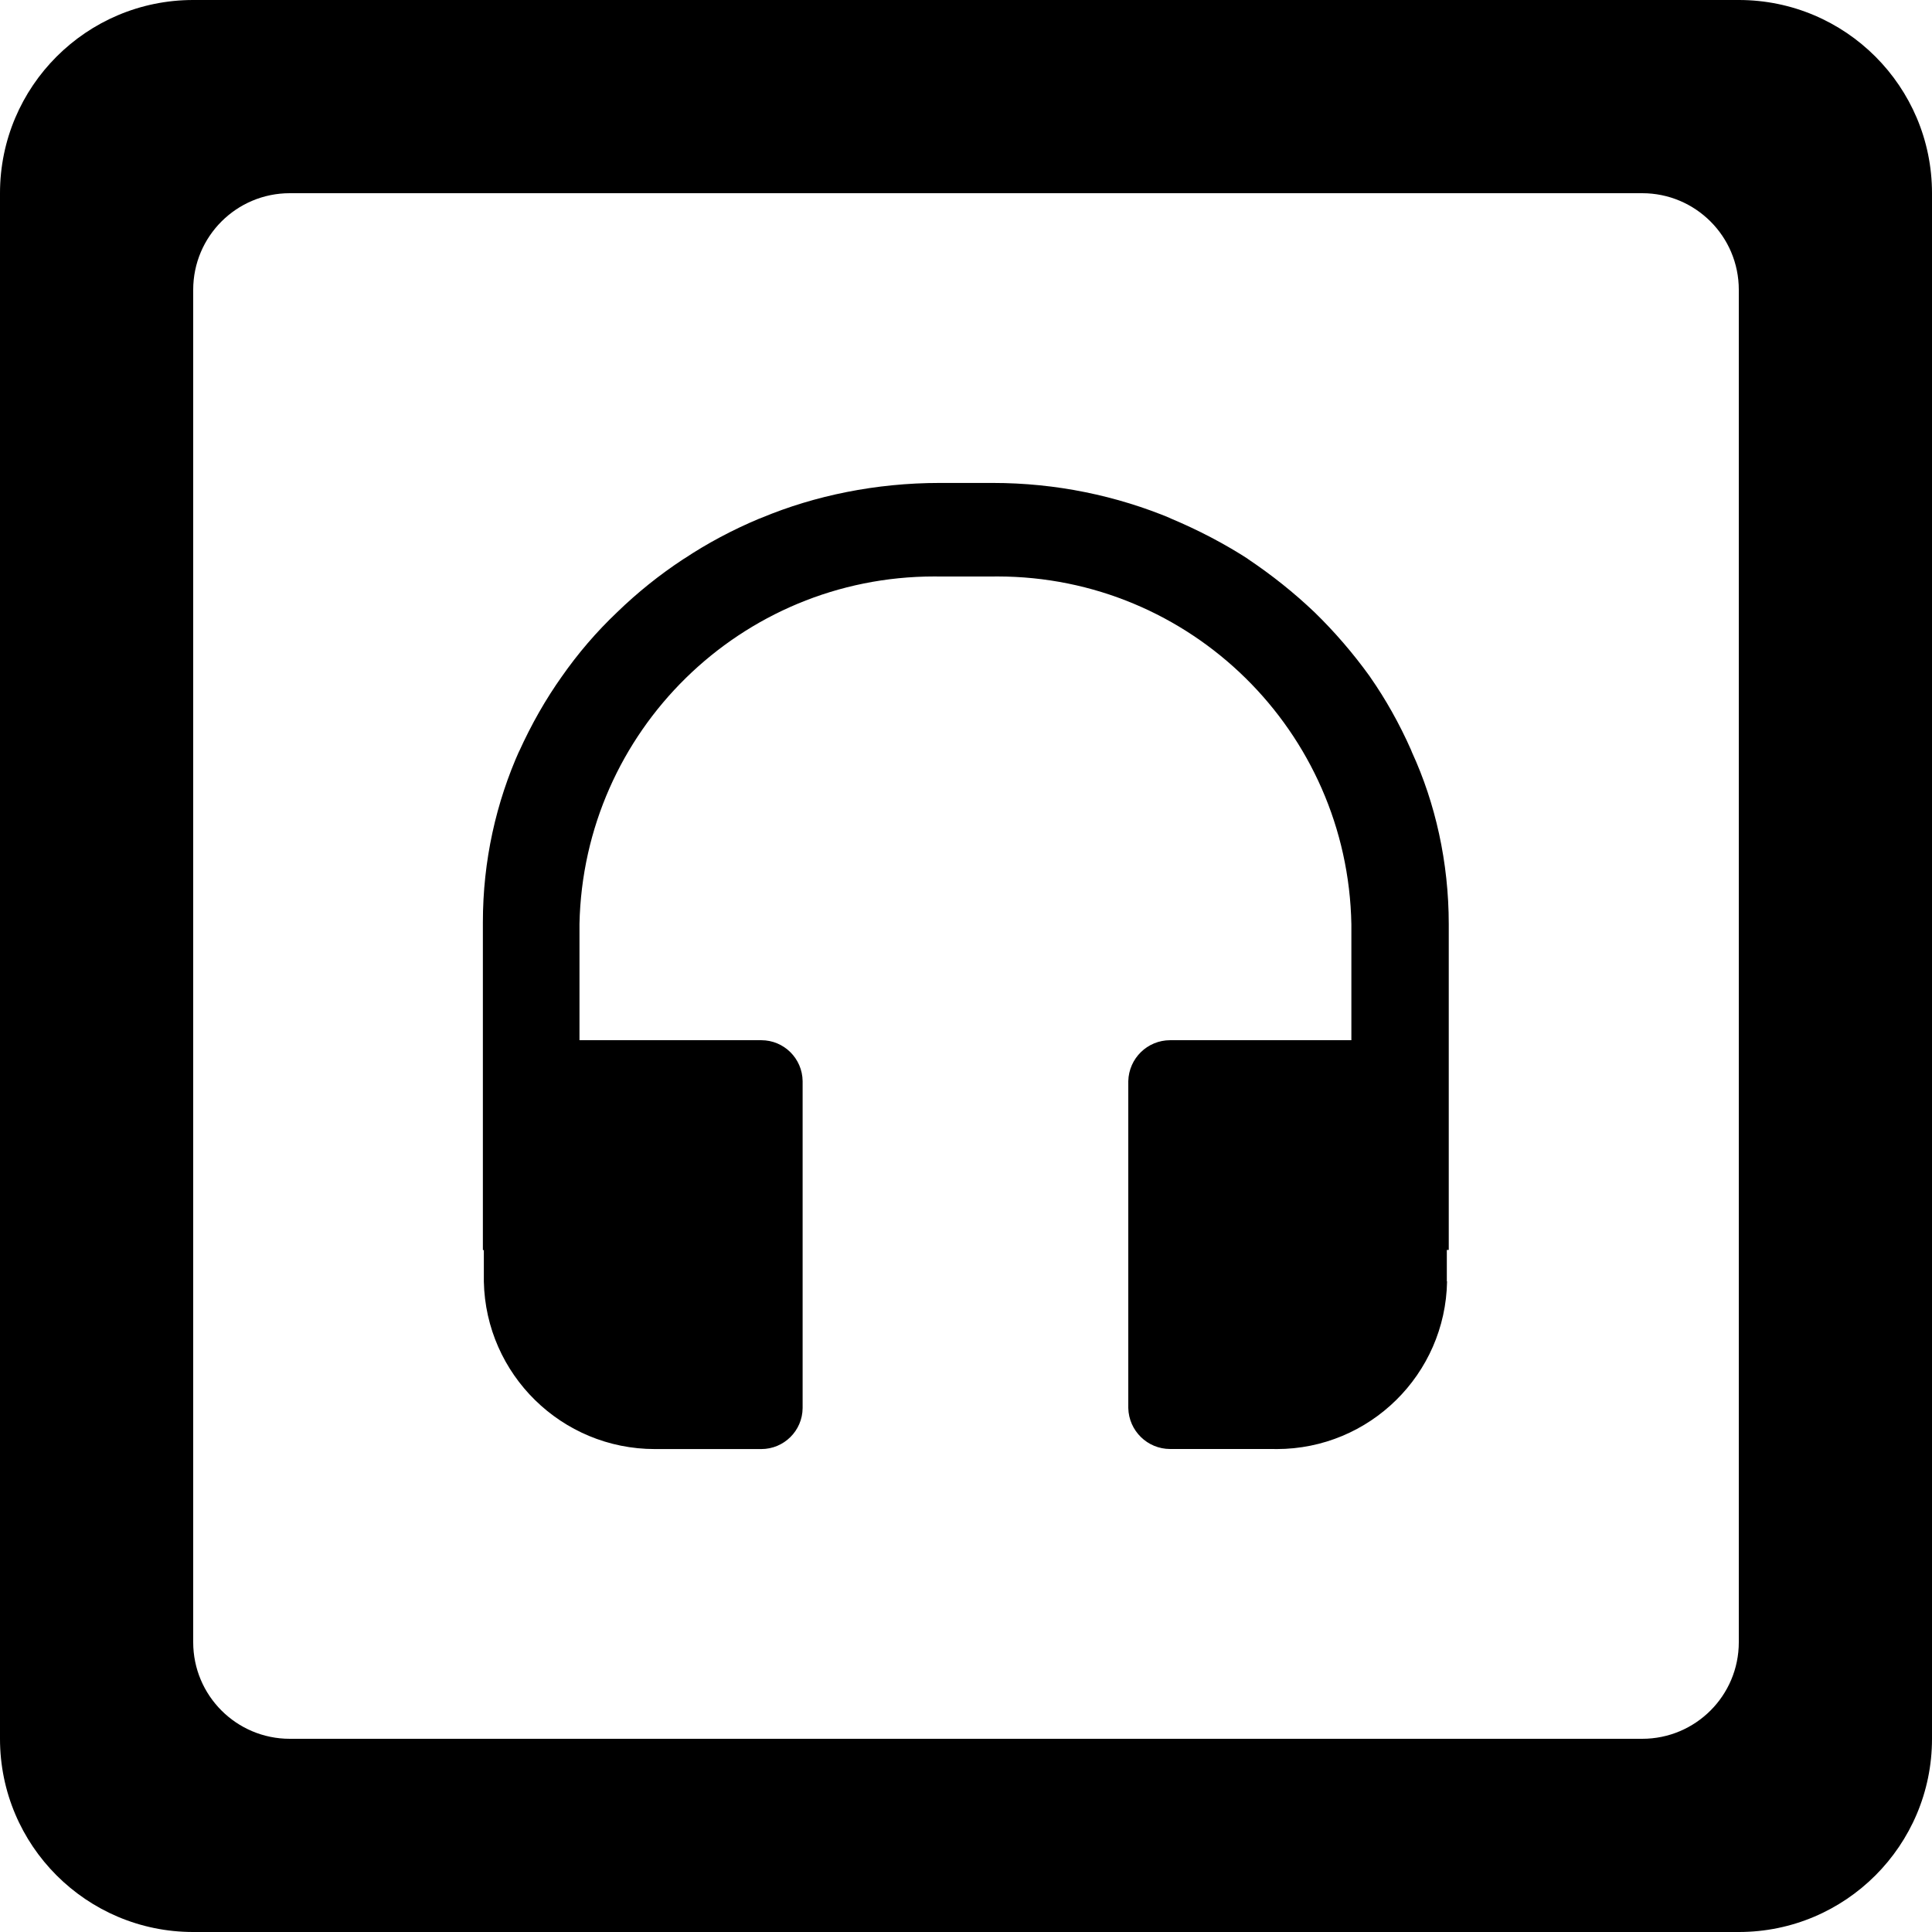 <!-- Generated by IcoMoon.io -->
<svg version="1.1" xmlns="http://www.w3.org/2000/svg" width="32" height="32" viewBox="0 0 32 32">
<title>mp3</title>
<path d="M28.8 32h-25.6c-1.767 0-3.2-1.433-3.2-3.2v0-25.6c0-1.767 1.433-3.2 3.2-3.2v0h25.6c1.767 0 3.2 1.433 3.2 3.2v0 25.6c0 1.767-1.433 3.2-3.2 3.2v0zM28.8 4.8c0-0.884-0.716-1.6-1.6-1.6v0h-22.4c-0.884 0-1.6 0.716-1.6 1.6v0 22.4c0 0.884 0.716 1.6 1.6 1.6v0h22.4c0.884 0 1.6-0.716 1.6-1.6v0-22.4zM23.968 21.224c-0.027 1.539-1.281 2.777-2.824 2.777-0.020 0-0.040 0-0.059-0.001h-1.693c-0.003 0-0.006 0-0.010 0-0.378 0-0.685-0.302-0.694-0.678v-5.415c0.009-0.377 0.316-0.678 0.694-0.678 0.003 0 0.007 0 0.010 0h2.991v-1.92c-0.059-3.194-2.662-5.761-5.865-5.761-0.036 0-0.073 0-0.109 0.001h-0.827c-0.031-0.001-0.068-0.001-0.105-0.001-3.206 0-5.812 2.565-5.879 5.755v1.926h2.992c0.006 0 0.012 0 0.019 0 0.376 0 0.681 0.303 0.685 0.678v5.415c-0.003 0.376-0.309 0.679-0.685 0.679-0.007 0-0.014 0-0.020 0h-1.695c-0.014 0-0.030 0-0.047 0-1.545 0-2.801-1.236-2.833-2.773v-0.523h-0.016v-5.394c0-0.011 0-0.023 0-0.036 0-1.017 0.218-1.984 0.61-2.855l-0.018 0.044c0.215-0.476 0.45-0.884 0.72-1.265l-0.016 0.023c0.282-0.405 0.587-0.758 0.925-1.079l0.003-0.003c0.334-0.324 0.7-0.618 1.092-0.876l0.028-0.017c0.367-0.244 0.788-0.47 1.23-0.655l0.050-0.019c0.871-0.363 1.883-0.574 2.944-0.574 0.006 0 0.011 0 0.017 0h0.831c0.008 0 0.018 0 0.027 0 1.052 0 2.054 0.211 2.967 0.593l-0.051-0.019c0.501 0.209 0.927 0.435 1.329 0.694l-0.034-0.020c0.419 0.28 0.785 0.574 1.123 0.896l-0.003-0.003c0.335 0.326 0.639 0.68 0.912 1.058l0.016 0.024c0.249 0.357 0.479 0.765 0.669 1.194l0.019 0.047c0.384 0.837 0.608 1.815 0.608 2.846v5.394h-0.032v0.52z"></path>
</svg>
